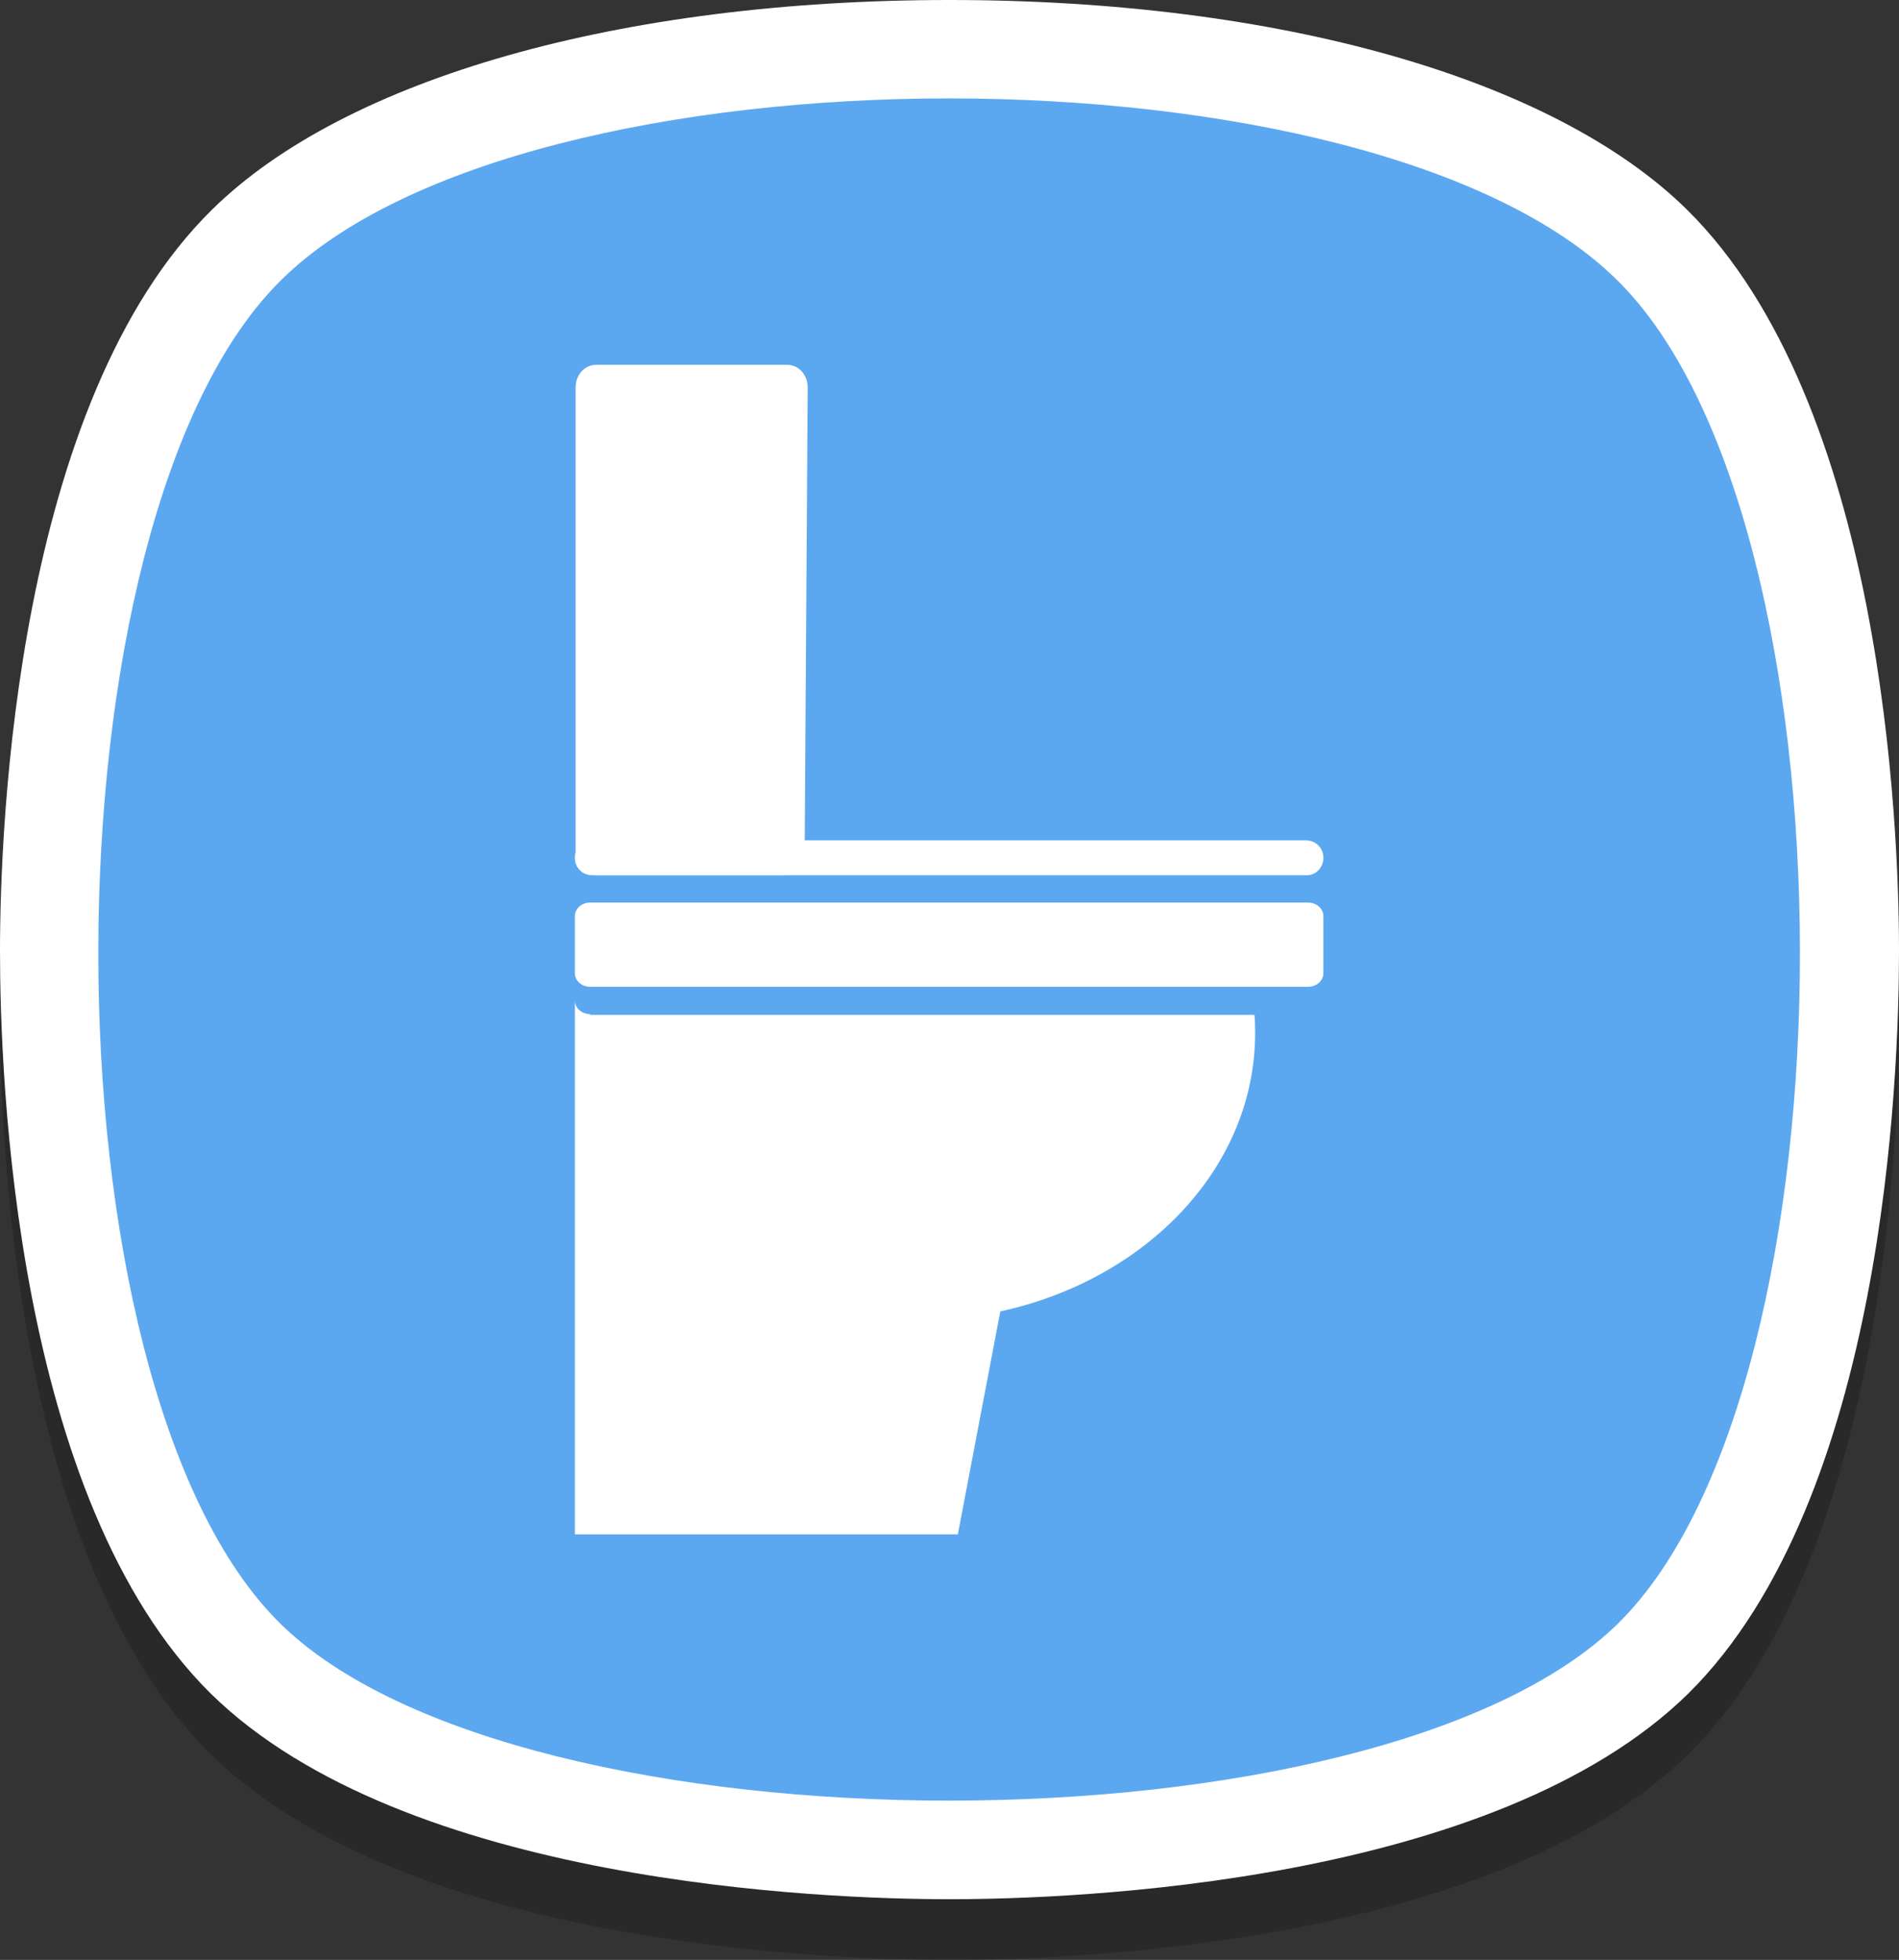 <?xml version="1.0" encoding="utf-8"?>
<!-- Generator: Adobe Illustrator 21.0.0, SVG Export Plug-In . SVG Version: 6.00 Build 0)  -->
<svg version="1.1" id="Capa_1" xmlns="http://www.w3.org/2000/svg" xmlns:xlink="http://www.w3.org/1999/xlink" x="0px" y="0px"
	 viewBox="0 0 250.4 258.4" style="enable-background:new 0 0 250.4 258.4;" xml:space="preserve">
<rect x="0" y="0" width="250.4" height="258.4" fill="#333333" stroke="none"/>
<style type="text/css">
	.st0{opacity:0.2;fill-rule:evenodd;clip-rule:evenodd;}
	.st1{fill-rule:evenodd;clip-rule:evenodd;fill:#FFFFFF;}
	.st2{fill-rule:evenodd;clip-rule:evenodd;fill:#5CA8F0;}
	.st3{fill:#FFFFFF;}
</style>
<g>
	<path class="st0" d="M125.2,258.4c-16.4,0-71.8-2-97.4-27.1C1.9,205.7,0,149.9,0,133.4C0,116.9,2.1,61,28,35.6
		C45.6,18.3,81.9,8,125.2,8c43.3,0,79.6,10.3,97.2,27.6c25.9,25.5,28,81.3,28,97.8c0,16.5-1.9,72.3-27.8,97.9
		C197,256.4,141.6,258.4,125.2,258.4z"/>
	<path class="st1" d="M125.2,250.4c-16.4,0-71.8-2-97.4-27.1C1.9,197.7,0,141.9,0,125.4C0,108.9,2.1,53,28,27.6
		C45.6,10.3,81.9,0,125.2,0c43.3,0,79.6,10.3,97.2,27.6c25.9,25.5,28,81.3,28,97.8c0,16.5-1.9,72.3-27.8,97.9
		C197,248.4,141.6,250.4,125.2,250.4z"/>
	<path class="st2" d="M37.1,36.9C5,68.4,4.9,182.4,36.9,214c31.6,31.2,144.9,31.2,176.5,0c32-31.6,31.9-145.6-0.2-177.1
		C180.9,5,69.4,5,37.1,36.9z"/>
	<g>
		<g>
			<path class="st3" d="M77.8,133.7c-1.1,0-2-0.8-2-1.8v70.4h50.5l5.6-29.4c19.3-4.2,33.6-19,33.6-36.7c0-0.8,0-1.6-0.1-2.4H77.8z"
				/>
			<path class="st3" d="M174.5,128.3c0,1-0.9,1.8-2,1.8H77.8c-1.1,0-2-0.8-2-1.8v-7.5c0-1,0.9-1.8,2-1.8h94.7c1.1,0,2,0.8,2,1.8
				V128.3z"/>
			<path class="st3" d="M174.5,113.1c0-1.3-1-2.3-2.3-2.3H78.1c-1.3,0-2.3,1-2.3,2.3l0,0c0,1.3,1,2.3,2.3,2.3h94.2
				C173.5,115.4,174.5,114.4,174.5,113.1L174.5,113.1z"/>
			<path class="st3" d="M106.1,112.4c0,1.7-1.2,3-2.7,3H78.6c-1.5,0-2.7-1.3-2.7-3V51.1c0-1.7,1.2-3,2.7-3h25.2c1.5,0,2.7,1.3,2.7,3
				L106.1,112.4z"/>
		</g>
	</g>
</g>
</svg>
